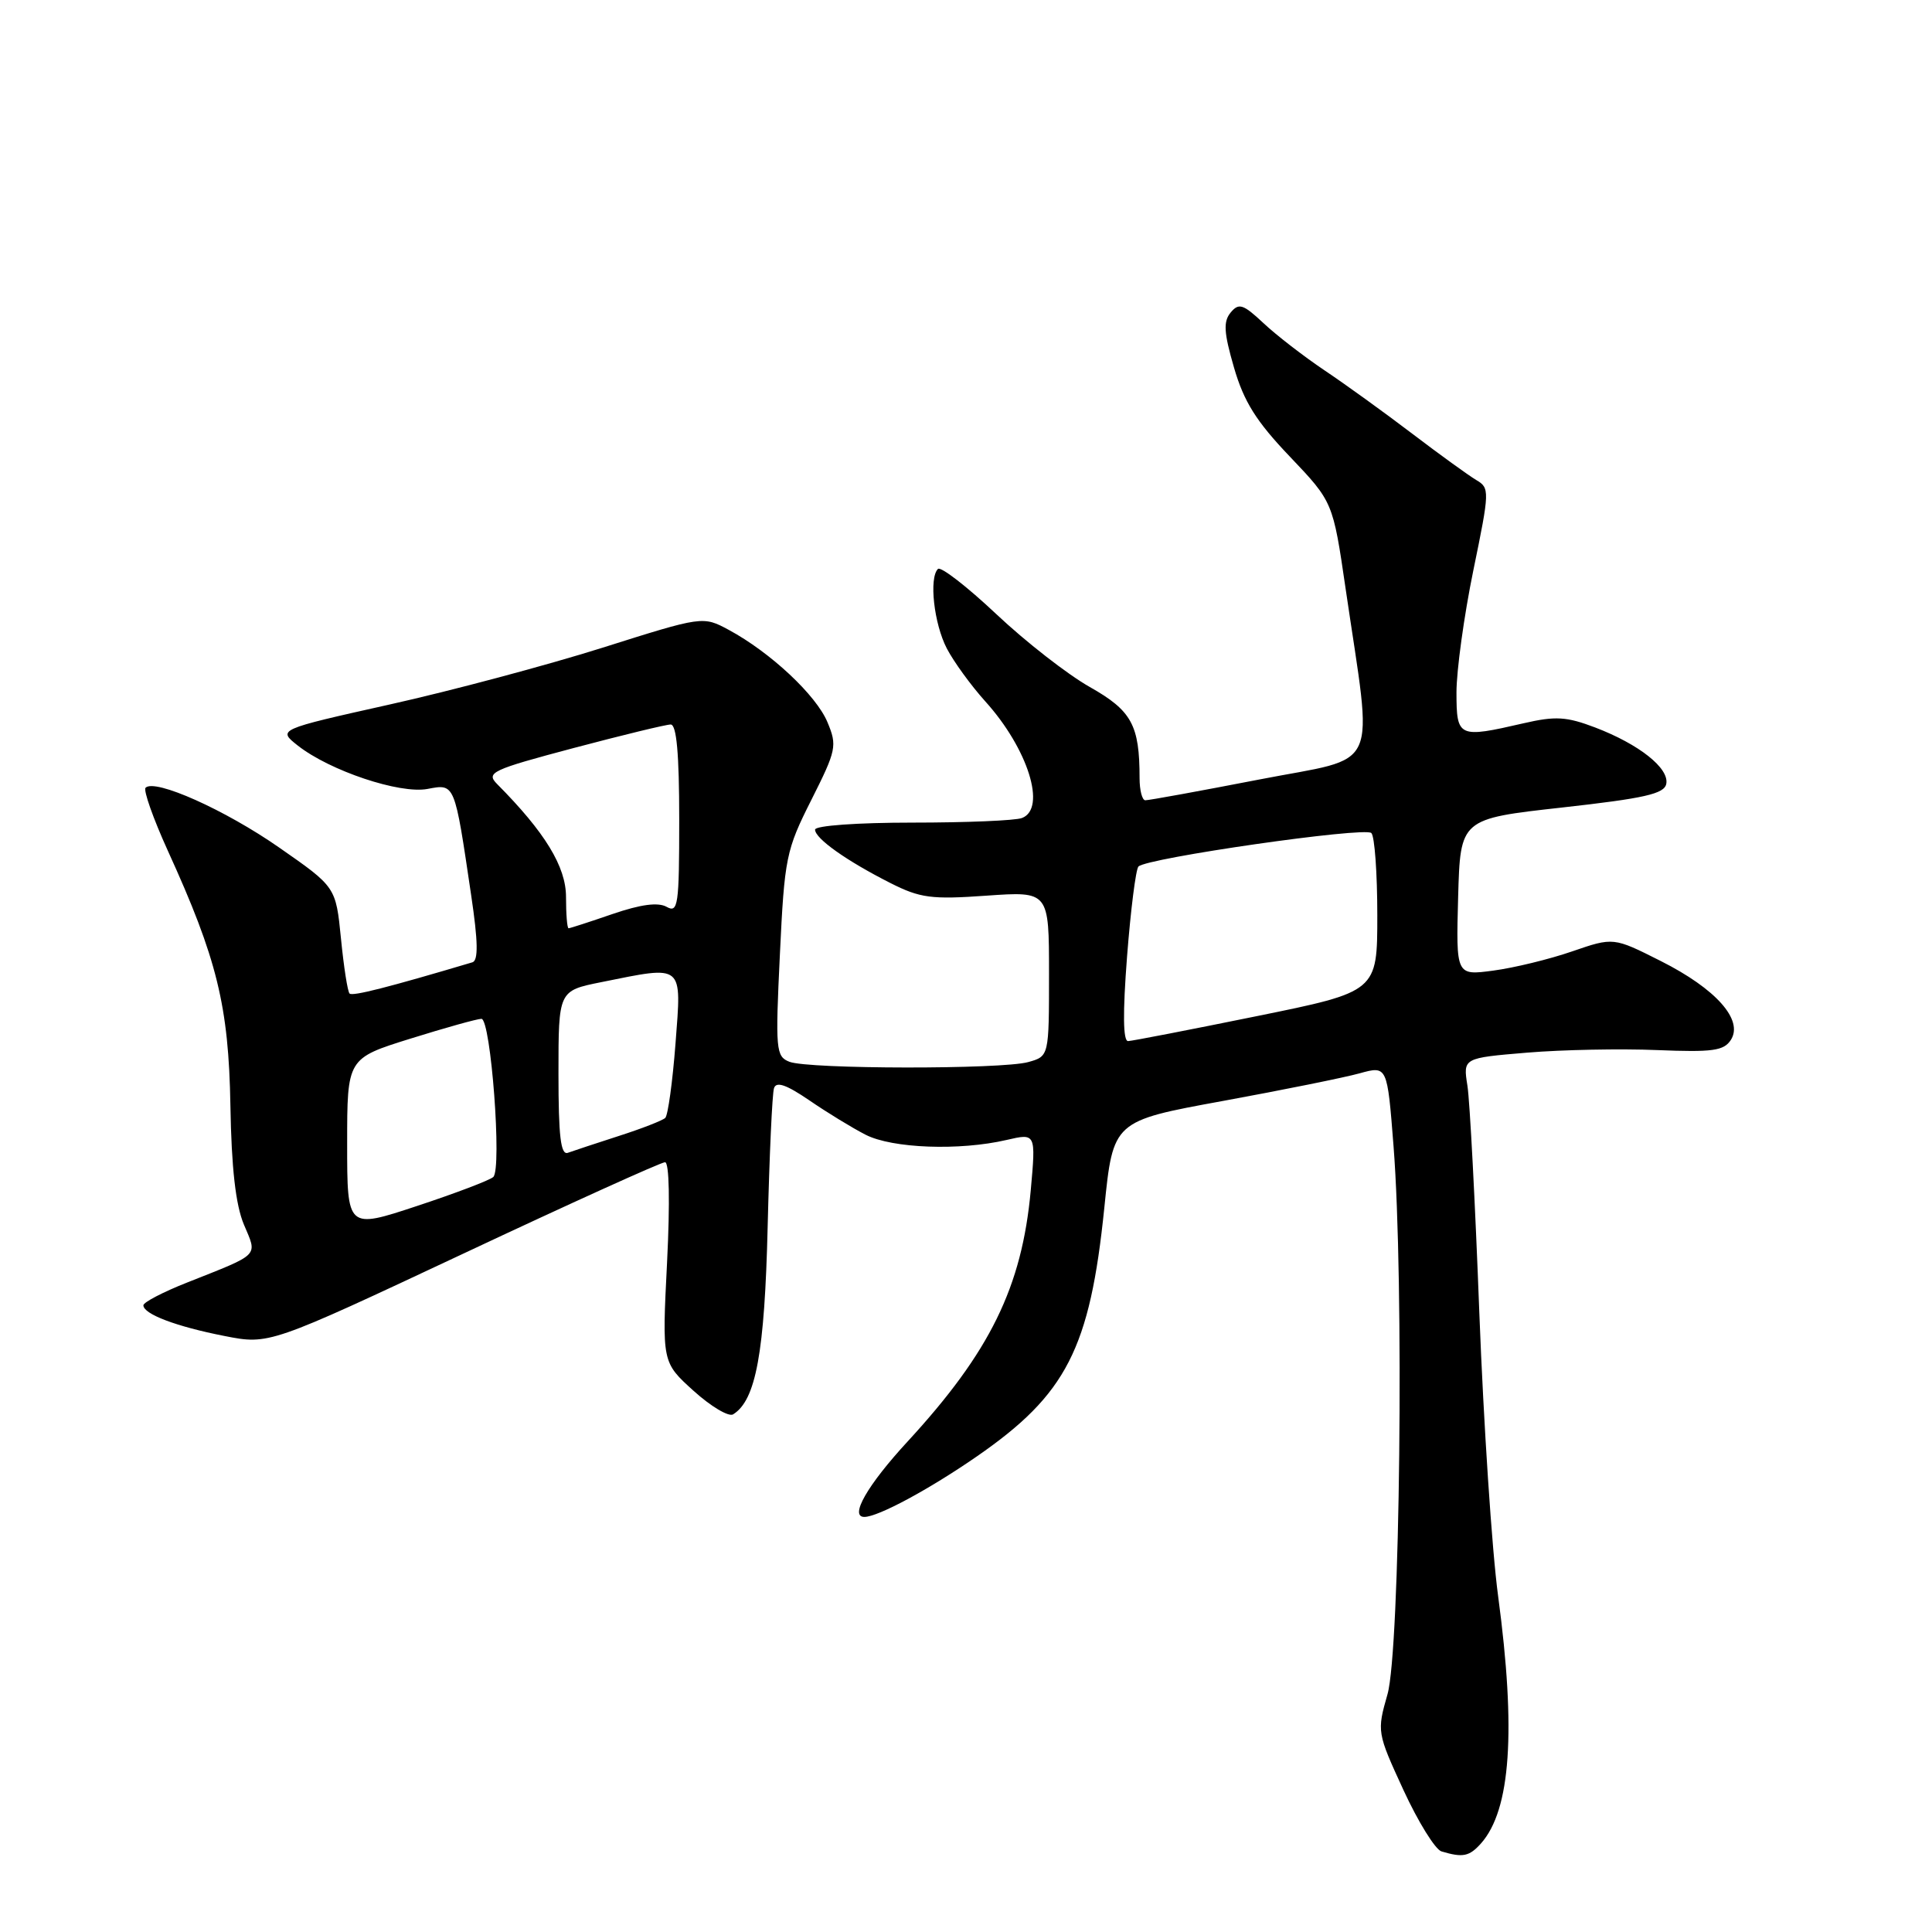 <?xml version="1.0" encoding="UTF-8" standalone="no"?>
<!DOCTYPE svg PUBLIC "-//W3C//DTD SVG 1.1//EN" "http://www.w3.org/Graphics/SVG/1.1/DTD/svg11.dtd" >
<svg xmlns="http://www.w3.org/2000/svg" xmlns:xlink="http://www.w3.org/1999/xlink" version="1.1" viewBox="0 0 256 256">
 <g >
 <path fill="currentColor"
d=" M 196.25 244.25 C 200.18 239.82 200.90 229.34 198.51 211.50 C 197.69 205.45 196.58 188.57 196.02 174.00 C 195.47 159.43 194.76 145.86 194.44 143.85 C 193.86 140.19 193.86 140.19 202.36 139.48 C 207.03 139.09 214.77 138.94 219.55 139.14 C 226.93 139.44 228.42 139.24 229.35 137.79 C 231.04 135.14 227.38 131.03 220.06 127.34 C 213.79 124.18 213.79 124.18 208.30 126.07 C 205.29 127.11 200.59 128.25 197.87 128.61 C 192.93 129.27 192.93 129.27 193.21 118.88 C 193.50 108.50 193.50 108.50 206.99 107.00 C 217.93 105.78 220.54 105.19 220.79 103.86 C 221.19 101.79 217.19 98.62 211.38 96.40 C 207.57 94.95 206.12 94.86 201.87 95.84 C 193.23 97.83 193.00 97.73 192.99 91.75 C 192.99 88.86 193.99 81.59 195.22 75.60 C 197.40 65.02 197.41 64.66 195.60 63.60 C 194.58 62.99 190.76 60.23 187.12 57.46 C 183.48 54.69 178.25 50.91 175.50 49.07 C 172.75 47.22 169.11 44.41 167.41 42.81 C 164.72 40.29 164.15 40.11 163.07 41.41 C 162.08 42.61 162.16 44.05 163.51 48.70 C 164.82 53.22 166.45 55.83 170.91 60.50 C 176.62 66.50 176.62 66.50 178.30 78.00 C 181.93 102.82 183.15 100.12 166.85 103.29 C 158.96 104.82 152.16 106.06 151.75 106.04 C 151.34 106.02 151.00 104.71 151.00 103.12 C 151.00 96.07 149.96 94.17 144.40 91.03 C 141.46 89.37 135.88 85.02 132.00 81.36 C 128.12 77.71 124.65 75.02 124.28 75.39 C 123.08 76.59 123.75 82.62 125.45 85.91 C 126.37 87.68 128.66 90.83 130.55 92.93 C 136.21 99.19 138.71 107.13 135.42 108.39 C 134.55 108.73 128.02 109.00 120.92 109.00 C 113.60 109.00 108.00 109.40 108.00 109.93 C 108.00 111.11 112.18 114.07 117.97 117.00 C 121.92 119.00 123.41 119.20 130.72 118.68 C 139.00 118.10 139.00 118.10 139.00 129.03 C 139.00 139.96 139.00 139.96 136.25 140.73 C 132.74 141.71 107.12 141.68 104.60 140.69 C 102.81 139.99 102.73 139.12 103.34 126.46 C 103.95 113.64 104.16 112.63 107.51 105.99 C 110.83 99.39 110.95 98.81 109.64 95.69 C 108.15 92.11 102.08 86.44 96.58 83.47 C 93.14 81.62 93.14 81.62 79.82 85.83 C 72.49 88.14 59.81 91.53 51.63 93.35 C 36.77 96.67 36.77 96.67 39.47 98.80 C 43.71 102.13 52.96 105.23 56.64 104.54 C 60.30 103.85 60.22 103.66 62.43 118.61 C 63.35 124.77 63.39 127.27 62.60 127.51 C 51.44 130.83 46.70 132.04 46.32 131.65 C 46.06 131.40 45.55 128.11 45.18 124.36 C 44.50 117.53 44.50 117.53 37.00 112.31 C 29.83 107.31 20.52 103.15 19.29 104.38 C 18.97 104.70 20.30 108.46 22.24 112.73 C 28.77 127.05 30.30 133.28 30.53 146.50 C 30.67 154.78 31.23 159.66 32.31 162.24 C 34.12 166.54 34.60 166.05 24.75 169.96 C 21.59 171.21 19.00 172.56 19.00 172.96 C 19.00 174.12 23.34 175.77 29.72 177.02 C 35.66 178.19 35.66 178.19 61.42 166.10 C 75.59 159.44 87.60 154.00 88.12 154.00 C 88.68 154.00 88.79 159.22 88.39 167.26 C 87.72 180.51 87.72 180.51 91.90 184.29 C 94.20 186.37 96.56 187.77 97.14 187.41 C 100.16 185.55 101.32 179.24 101.72 162.50 C 101.95 153.15 102.32 144.91 102.56 144.19 C 102.86 143.26 104.19 143.72 107.24 145.80 C 109.58 147.41 112.94 149.46 114.70 150.36 C 118.23 152.17 127.14 152.50 133.38 151.05 C 137.26 150.15 137.26 150.15 136.58 157.72 C 135.41 170.54 131.20 179.13 120.25 191.02 C 114.93 196.79 112.52 201.00 114.53 201.00 C 116.34 201.00 123.09 197.37 129.44 192.98 C 141.31 184.77 144.42 178.71 146.33 160.02 C 147.50 148.54 147.50 148.54 162.00 145.89 C 169.97 144.43 178.15 142.78 180.16 142.22 C 183.82 141.21 183.82 141.21 184.65 151.86 C 186.06 169.77 185.52 218.68 183.85 224.50 C 182.44 229.45 182.46 229.58 185.96 237.18 C 187.91 241.41 190.18 245.07 191.00 245.32 C 193.84 246.17 194.69 246.00 196.25 244.25 Z  M 46.00 151.55 C 46.00 140.24 46.00 140.24 54.40 137.62 C 59.01 136.18 63.24 135.00 63.79 135.00 C 65.04 135.00 66.54 154.89 65.36 155.96 C 64.89 156.39 60.34 158.12 55.25 159.80 C 46.00 162.86 46.00 162.86 46.00 151.55 Z  M 74.00 142.25 C 74.00 131.28 74.00 131.28 79.67 130.14 C 90.69 127.92 90.32 127.61 89.51 138.25 C 89.12 143.34 88.51 147.78 88.15 148.13 C 87.79 148.47 85.03 149.55 82.00 150.52 C 78.97 151.50 75.94 152.50 75.25 152.75 C 74.30 153.10 74.00 150.60 74.00 142.25 Z  M 149.34 126.75 C 149.82 120.56 150.50 115.19 150.85 114.82 C 151.92 113.69 180.86 109.53 181.71 110.38 C 182.15 110.81 182.50 115.71 182.50 121.28 C 182.50 131.40 182.50 131.40 166.50 134.65 C 157.70 136.44 150.04 137.93 149.48 137.95 C 148.81 137.98 148.76 134.27 149.34 126.75 Z  M 75.00 118.85 C 75.00 114.84 72.21 110.27 65.87 103.89 C 64.37 102.37 65.12 102.01 76.00 99.12 C 82.46 97.41 88.25 96.00 88.87 96.00 C 89.65 96.00 90.00 99.90 90.00 108.55 C 90.00 119.99 89.85 121.02 88.33 120.16 C 87.19 119.53 84.91 119.83 81.17 121.11 C 78.15 122.15 75.53 123.00 75.34 123.00 C 75.15 123.00 75.00 121.13 75.00 118.85 Z "/>
</g>
</svg>